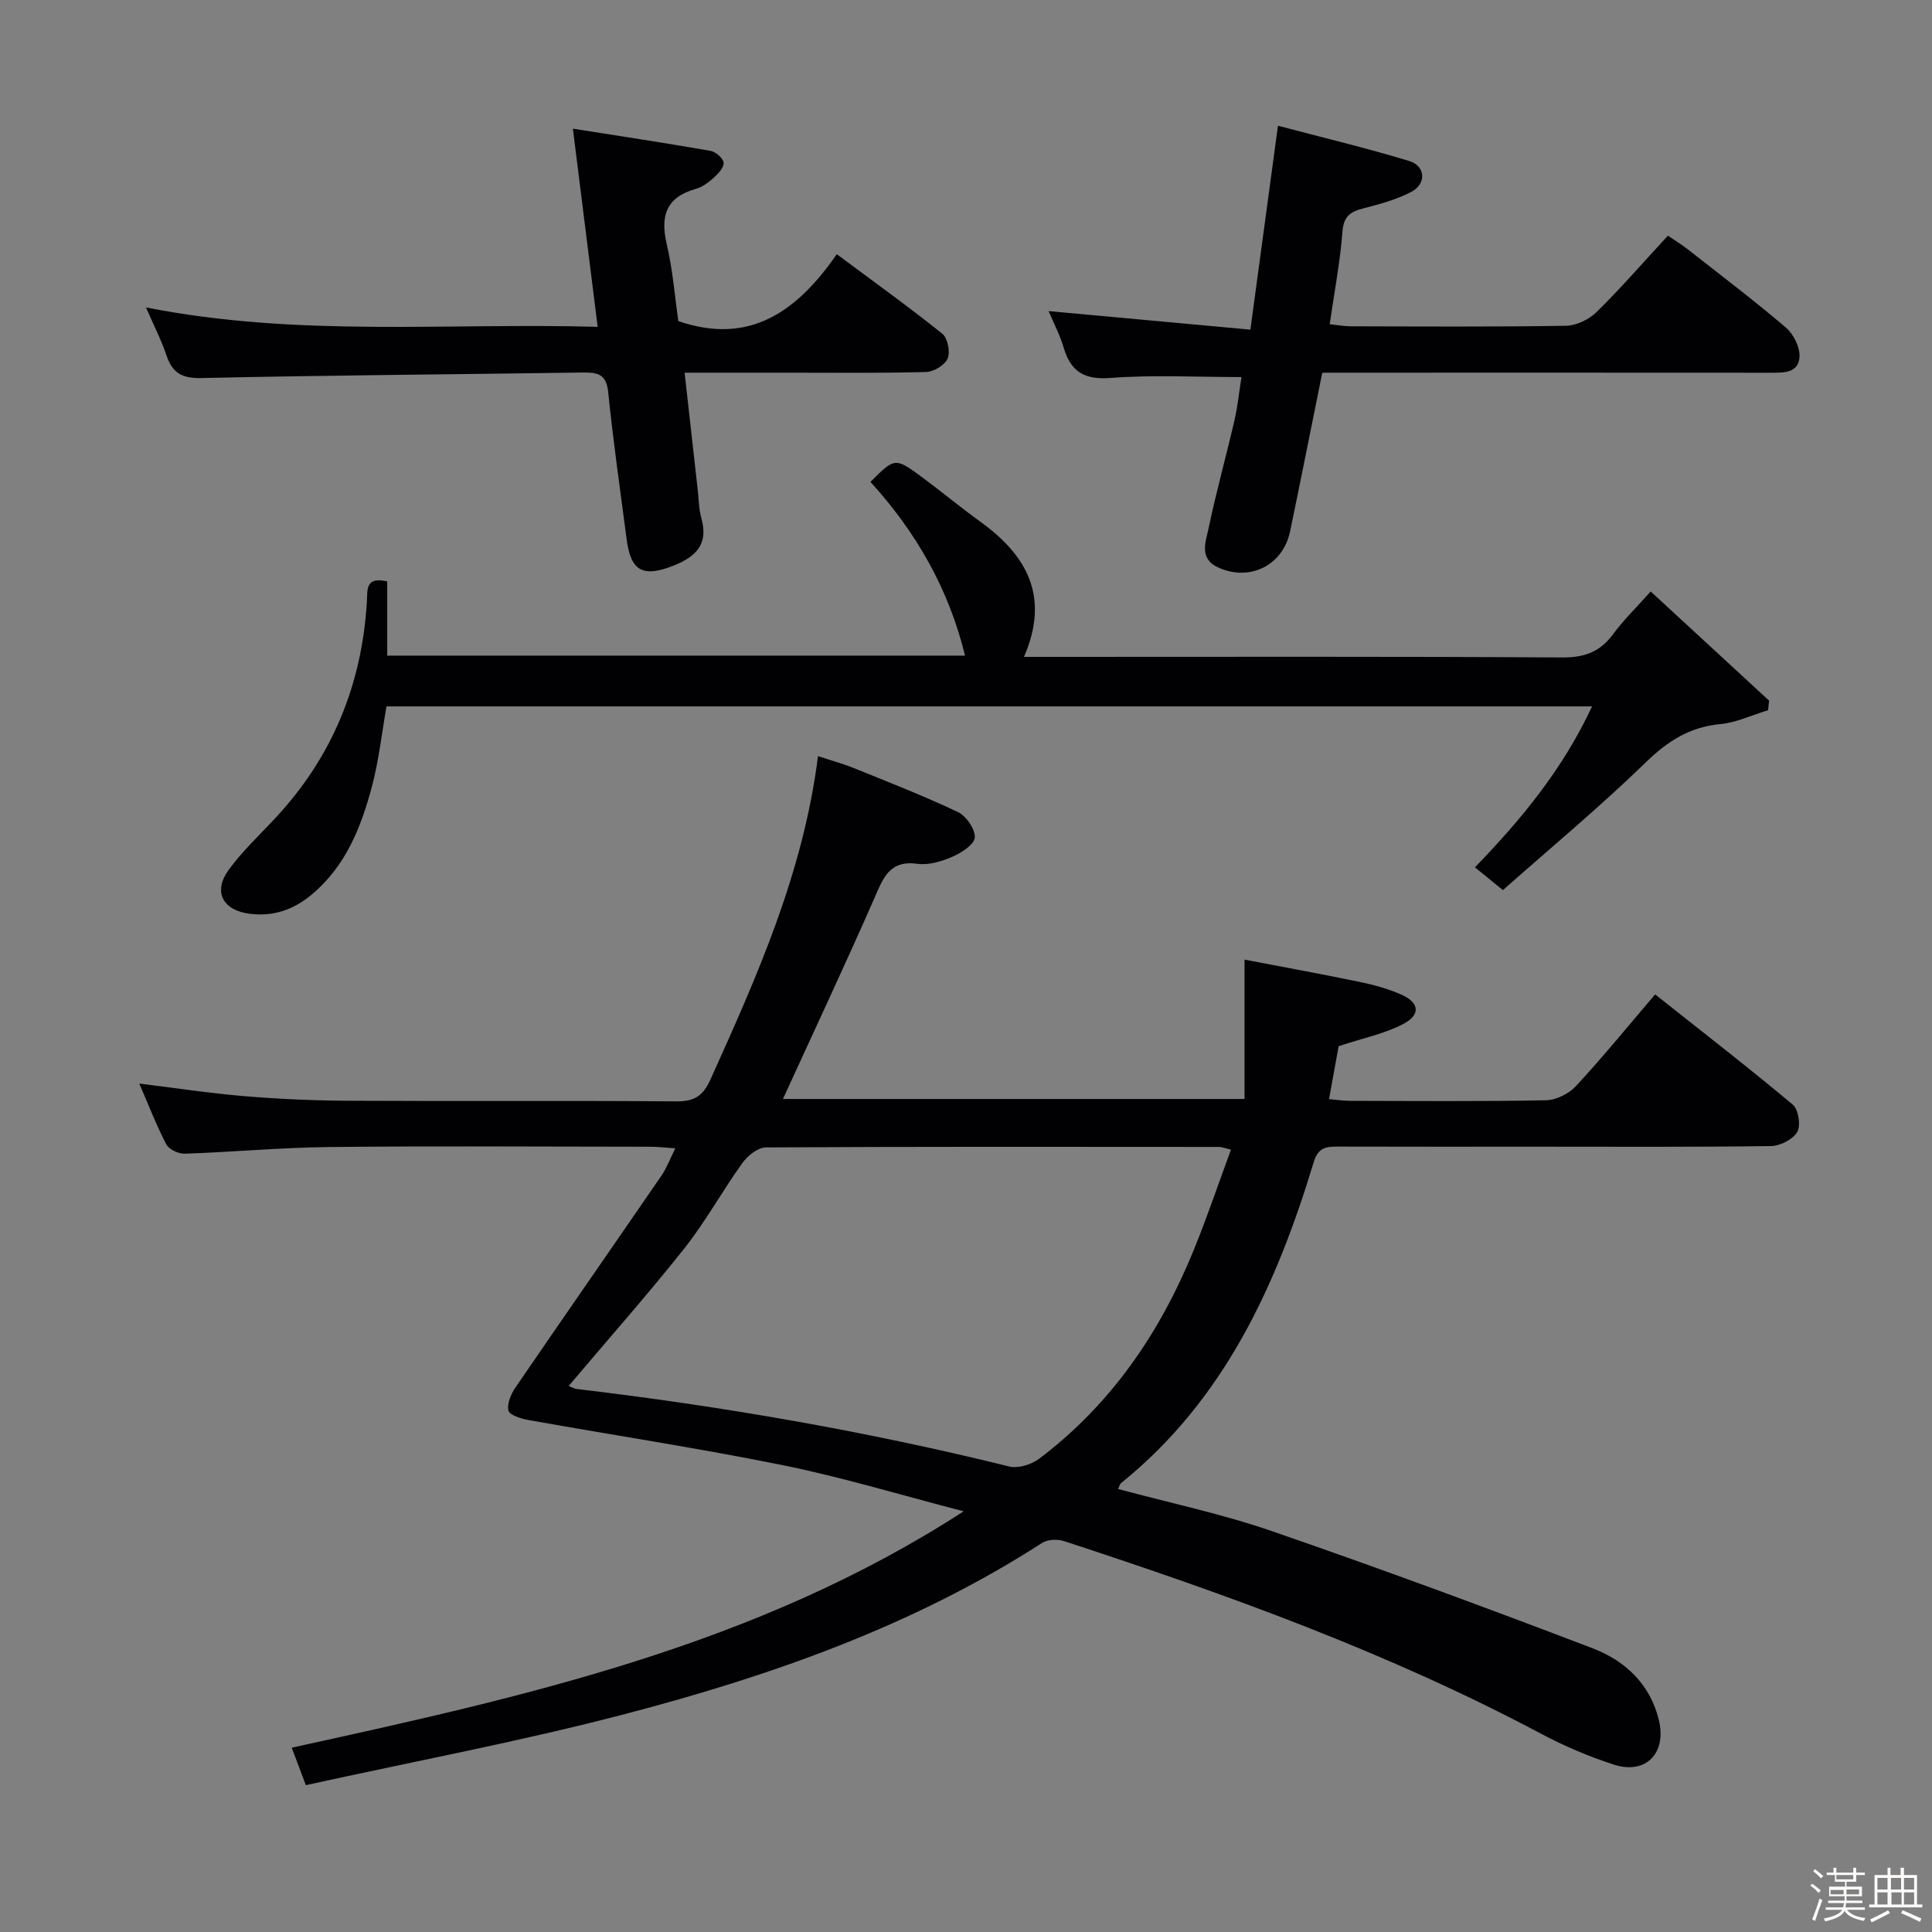 <svg enable-background="new 0 0 400 400" viewBox="0 0 400 400" xmlns="http://www.w3.org/2000/svg"><rect x="0" y="0" width="400" height="400" fill="#808080" stroke="none"/><path d="m374.8 390.4.4-.4c.7.5 1.3 1 1.8 1.4l-.5.5c-.5-.6-1.1-1.1-1.7-1.5zm1 7.3-.6-.3c.5-1.4 1.1-2.8 1.5-4.3.2.1.4.2.6.3-.5 1.3-1 2.8-1.5 4.3zm-.4-10.3.4-.4c.4.3 1 .8 1.7 1.4l-.5.5c-.4-.5-1-1-1.6-1.5zm2.5.3h1.7v-1h.6v1h3.5v-1h.6v1h1.8v.5h-1.8v1.4h-2v1h3.2v2h-3.2v.9h3.3v.5h-3.4c0 .3-.1.6-.1.9h4v.5h-3.7c.7.9 1.9 1.5 3.8 1.7-.1.2-.2.4-.3.6-2.1-.4-3.5-1.1-4-2.1-.4 1-1.8 1.7-4 2.2-.1-.2-.2-.4-.3-.6 2.1-.4 3.4-1 3.8-1.8h-3.4v-.5h3.6c.1-.3.1-.6.2-.9h-3.3v-.5h3.4c0-.3 0-.6 0-.9h-3.2v-2h3.3v-1h-2.1v-1.4h-1.7v-.5zm1.1 3.5v1h2.7c0-.3 0-.4 0-.4 0-.1 0-.2 0-.2 0-.1 0-.2 0-.3h-2.7zm1.2-3v.9h3.5v-.9zm4.7 3h-2.6v.6.4h2.6z" fill="#fcfbfa"/><path d="m393.6 386.7h.6v1.5h2.7v6.1h1.1v.6h-11v-.6h1.1v-6.1h2.7v-1.5h.6v1.5h2.1v-1.5zm-2.7 8.8.4.6c-1.2.6-2.5 1.3-3.8 1.9-.1-.2-.2-.4-.3-.6 1.2-.6 2.5-1.2 3.7-1.9zm-2.2-6.7v2.4h2.1v-2.4zm0 3v2.5h2.1v-2.5zm2.8-3v2.4h2.1v-2.4zm.1 3v2.5h2.1v-2.5h-2.2zm5.9 6.1c-1.4-.7-2.7-1.3-3.9-1.8l.3-.6c1.5.6 2.7 1.2 3.9 1.7zm-1.2-9.1h-2.1v2.4h2.1zm-2.1 3v2.5h2.1v-2.5z" fill="#fcfbfa"/><g fill="#010104"><path d="m63.32 369.6c-1.1-2.91-1.84-4.89-2.92-7.76 48.26-10.57 96.22-21.15 139.12-48.94-13.03-3.37-25.08-7.04-37.36-9.53-17.55-3.56-35.28-6.24-52.91-9.4-1.47-.26-3.8-1.04-3.99-1.95-.31-1.43.53-3.4 1.46-4.75 10.04-14.68 20.2-29.27 30.27-43.93 1.02-1.49 1.65-3.24 2.82-5.59-2.06-.14-3.62-.33-5.18-.33-22.17-.02-44.33-.17-66.49.06-9.96.1-19.91 1.04-29.88 1.38-1.29.04-3.28-.88-3.83-1.93-2.06-3.95-3.67-8.15-5.59-12.59 7.5.92 14.61 2.01 21.76 2.61 7.12.59 14.28.91 21.43.95 22.66.12 45.33-.05 67.99.13 3.7.03 5.54-1.12 7.06-4.5 9.63-21.36 19.21-42.72 22.28-66.98 2.86.95 5.19 1.57 7.41 2.47 7.23 2.94 14.52 5.76 21.56 9.11 1.72.82 3.59 3.53 3.49 5.26-.09 1.45-2.76 3.17-4.62 3.98-2.23.97-4.92 1.79-7.24 1.47-5.78-.8-7.08 2.89-8.91 7.07-6.06 13.83-12.49 27.5-18.95 41.62h95.57c0-9.23 0-18.57 0-28.85 7.77 1.49 15.84 2.96 23.86 4.62 2.91.6 5.83 1.41 8.55 2.6 3.75 1.63 4.12 4.14.53 6.06-3.84 2.05-8.31 2.93-13.46 4.64-.51 2.8-1.21 6.63-1.99 10.96 1.61.14 3 .36 4.4.36 13.5.03 27 .14 40.49-.12 2.12-.04 4.74-1.33 6.2-2.9 5.53-5.97 10.69-12.3 16.43-19.02 9.62 7.63 19.19 15.04 28.47 22.8 1.19.99 1.73 4.33.96 5.66-.89 1.55-3.53 2.91-5.44 2.94-16.16.23-32.33.13-48.49.13-13.67 0-27.33.02-41-.02-2.45-.01-4.23.05-5.17 3.16-7.72 25.5-18.48 49.23-39.92 66.52-.23.18-.29.57-.6 1.21 10.69 2.88 21.52 5.16 31.89 8.74 22.25 7.68 44.34 15.83 66.33 24.23 6.67 2.55 11.89 7.32 13.73 14.82 1.68 6.85-2.64 11.43-9.32 9.27-5.18-1.67-10.27-3.85-15.08-6.4-31.52-16.76-64.93-28.81-98.74-39.87-1.35-.44-3.39-.36-4.53.37-26.61 17.15-56.07 27.51-86.36 35.43-21.76 5.7-43.94 9.85-66.09 14.73zm54.42-82.66c.73.29 1.17.58 1.63.63 30.17 3.58 60.05 8.75 89.57 16.05 1.86.46 4.62-.41 6.24-1.63 14.86-11.22 24.98-26.05 31.95-43.13 2.78-6.81 5.13-13.8 7.73-20.84-1.45-.35-1.92-.56-2.4-.56-31.3-.02-62.6-.08-93.9.1-1.65.01-3.77 1.71-4.85 3.22-4.17 5.8-7.63 12.14-12.05 17.72-7.63 9.61-15.78 18.81-23.92 28.44z"/><path d="m80.17 120.38v15.36h119.63c-3.38-13.87-10.17-25.62-19.58-35.97 5.06-5.07 5.09-5.11 10.83-.86 4.01 2.97 7.85 6.17 11.9 9.09 9.65 6.96 14.48 15.53 9.05 28h6.4c35 0 69.99-.1 104.98.12 4.62.03 7.86-1.11 10.58-4.8 2.15-2.93 4.8-5.5 7.8-8.86 8.27 7.63 16.39 15.12 24.51 22.6-.07.66-.14 1.32-.21 1.98-3.3 1-6.54 2.56-9.9 2.88-6.33.6-10.88 3.51-15.41 7.91-9.4 9.14-19.52 17.54-29.59 26.46-2.31-1.88-3.93-3.21-5.79-4.72 9.64-9.95 18.23-20.38 24.25-33.32-83.59 0-166.51 0-249.6 0-.98 5.56-1.58 11.19-3.02 16.6-2.24 8.41-5.4 16.42-12.39 22.3-3.79 3.19-7.96 4.65-12.89 4.04-5.57-.69-7.68-4.54-4.39-9.07 2.82-3.88 6.39-7.22 9.68-10.75 11.83-12.68 17.97-27.75 18.96-44.98.12-2.36-.29-5.06 4.2-4.01z"/><path d="m273.76 77.17c-2.3 11.35-4.42 22.08-6.65 32.79-1.46 7.06-8.25 10.47-14.79 7.58-4.21-1.86-2.67-5.4-2.08-8.23 1.55-7.44 3.61-14.77 5.32-22.18.7-3.04 1.01-6.16 1.47-9.06-9.27 0-18.22-.5-27.08.18-5.5.42-8.27-1.31-9.74-6.32-.74-2.52-2-4.9-3.11-7.52 13.87 1.28 27.55 2.53 41.78 3.84 1.94-14.38 3.74-27.64 5.71-42.22 9.17 2.43 18.26 4.6 27.19 7.31 3.4 1.03 3.58 4.75.39 6.4-3.05 1.58-6.48 2.52-9.83 3.38-2.7.69-4.16 1.59-4.4 4.84-.47 6.25-1.67 12.44-2.64 19.17 1.59.16 3 .43 4.4.43 14.82.03 29.65.13 44.47-.11 2.16-.03 4.77-1.27 6.34-2.8 4.98-4.89 9.57-10.18 14.81-15.86 1.36.93 2.82 1.81 4.14 2.85 6.81 5.34 13.71 10.57 20.29 16.18 1.58 1.35 2.94 4.08 2.82 6.07-.22 3.47-3.45 3.28-6.19 3.28-29.48-.02-58.96-.02-88.44-.01-1.33.01-2.65.01-4.18.01z"/><path d="m30.23 63.65c31.48 6.22 62.34 3.14 93.51 4.02-1.74-13.93-3.38-27.02-5.13-41.03 9.99 1.58 19.25 2.97 28.48 4.59 1.07.19 2.59 1.49 2.72 2.43s-1.07 2.26-1.98 3.09c-1.09.99-2.4 1.97-3.78 2.36-6.17 1.74-7.38 5.62-6 11.49 1.25 5.3 1.66 10.8 2.39 15.88 14.78 5.08 24.59-2.01 32.81-13.85 7.64 5.69 14.89 10.89 21.83 16.45 1.12.9 1.7 3.76 1.13 5.13s-2.89 2.77-4.48 2.81c-9.65.26-19.31.14-28.97.14-6.79 0-13.58 0-21.02 0 .95 8.47 1.83 16.33 2.71 24.2.22 1.98.23 4.03.76 5.92 1.52 5.35-1.09 7.96-5.7 9.8-6.33 2.52-8.89 1.26-9.76-5.35-1.34-10.2-2.8-20.4-3.84-30.63-.39-3.8-2.38-4.01-5.34-3.97-26.29.38-52.59.56-78.87 1.14-4.09.09-6.04-1.09-7.26-4.76-1.03-3.08-2.54-6-4.21-9.86z"/></g></svg>